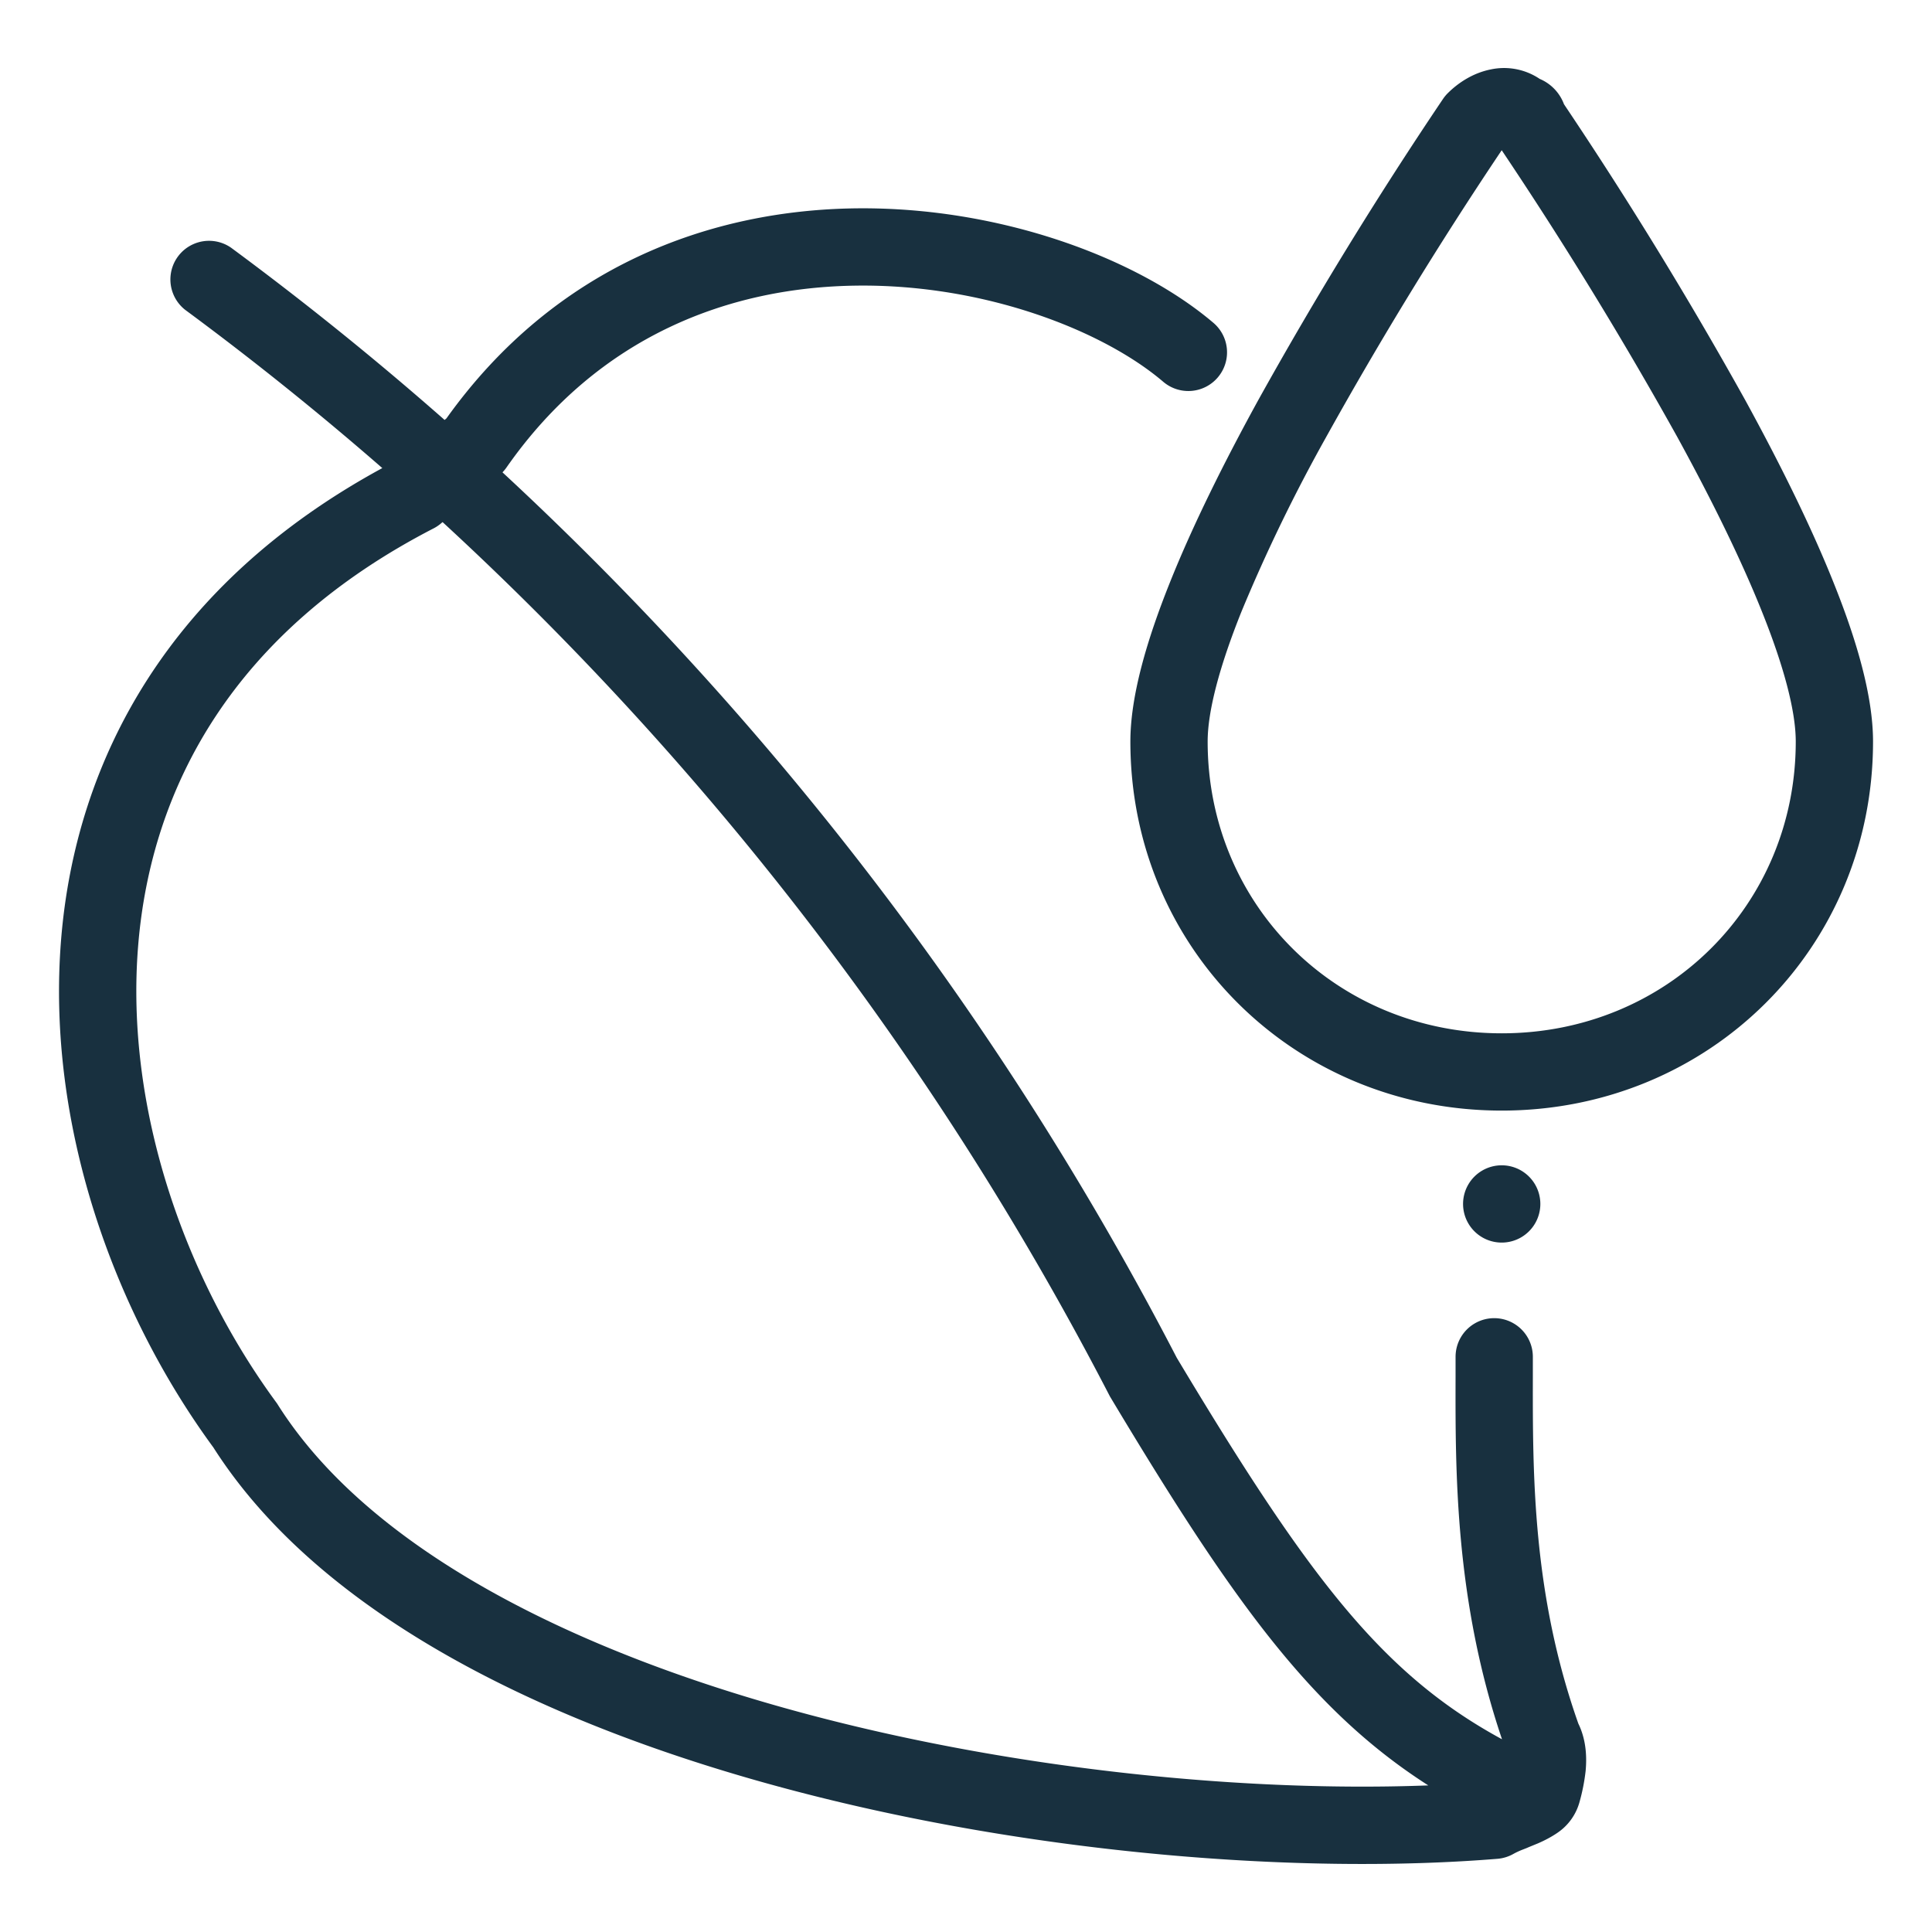 <svg width="25" height="25" viewBox="0 0 25 25" fill="none"><g id="leaf_water"><path fill-rule="evenodd" clip-rule="evenodd" d="M21.706 5.658a52.396 52.396 0 0 0-2.274-3.714 52.074 52.074 0 0 0-2.273 3.714 21.38 21.38 0 0 0-1.094 2.255c-.286.713-.438 1.291-.438 1.683 0 2.114 1.667 3.775 3.805 3.775s3.805-1.66 3.805-3.775c0-.392-.152-.97-.438-1.683-.28-.7-.668-1.479-1.093-2.255ZM19.292.898a.827.827 0 0 1 .632.123.572.572 0 0 1 .314.328 53.735 53.735 0 0 1 2.345 3.828c.435.795.844 1.613 1.144 2.364.296.737.51 1.463.51 2.055 0 2.673-2.121 4.775-4.805 4.775-2.683 0-4.805-2.102-4.805-4.775 0-.592.215-1.318.51-2.055.3-.751.709-1.57 1.145-2.364a53.495 53.495 0 0 1 2.39-3.896.496.496 0 0 1 .063-.076c.139-.138.33-.262.557-.307ZM.79 12.166C.978 9.82 2.196 7.552 4.947 6.057a40.545 40.545 0 0 0-2.55-2.047.5.5 0 0 1 .594-.804 41.52 41.52 0 0 1 2.762 2.228l.024-.02C7.189 3.438 9.199 2.72 11.07 2.696c1.866-.023 3.645.642 4.632 1.482a.5.5 0 0 1-.65.762c-.777-.663-2.312-1.265-3.97-1.244-1.633.02-3.335.643-4.53 2.356a.503.503 0 0 1-.05.06 41.898 41.898 0 0 1 8.725 11.457c1.71 2.854 2.664 4.098 4.209 4.937-.608-1.798-.604-3.453-.601-4.69v-.259a.5.5 0 0 1 1 0v.249c-.002 1.271-.005 2.82.589 4.498.11.225.108.461.094.612a2.514 2.514 0 0 1-.08.405l-.002.007a.705.705 0 0 1-.275.383c-.09.063-.185.109-.255.14l-.122.05-.03.013-.051.02a1 1 0 0 0-.117.054.5.5 0 0 1-.21.065c-2.548.207-6.004-.06-9.154-.895-3.115-.825-6.067-2.24-7.461-4.428C1.46 16.956.6 14.538.79 12.166Zm13.572 5.903c1.57 2.621 2.593 4.057 4.12 5.034-2.331.089-5.286-.193-8.004-.913-3.071-.813-5.704-2.15-6.881-4.01a.374.374 0 0 0-.02-.03c-1.187-1.614-1.958-3.806-1.79-5.904.166-2.068 1.242-4.08 3.83-5.412a.516.516 0 0 0 .1-.07l.01-.008a40.9 40.9 0 0 1 8.635 11.313Zm5.07-1.99a.5.5 0 1 0 0-1 .5.5 0 0 0 0 1Z" fill="#18303F" yggColor="iconDefault"/></g></svg>